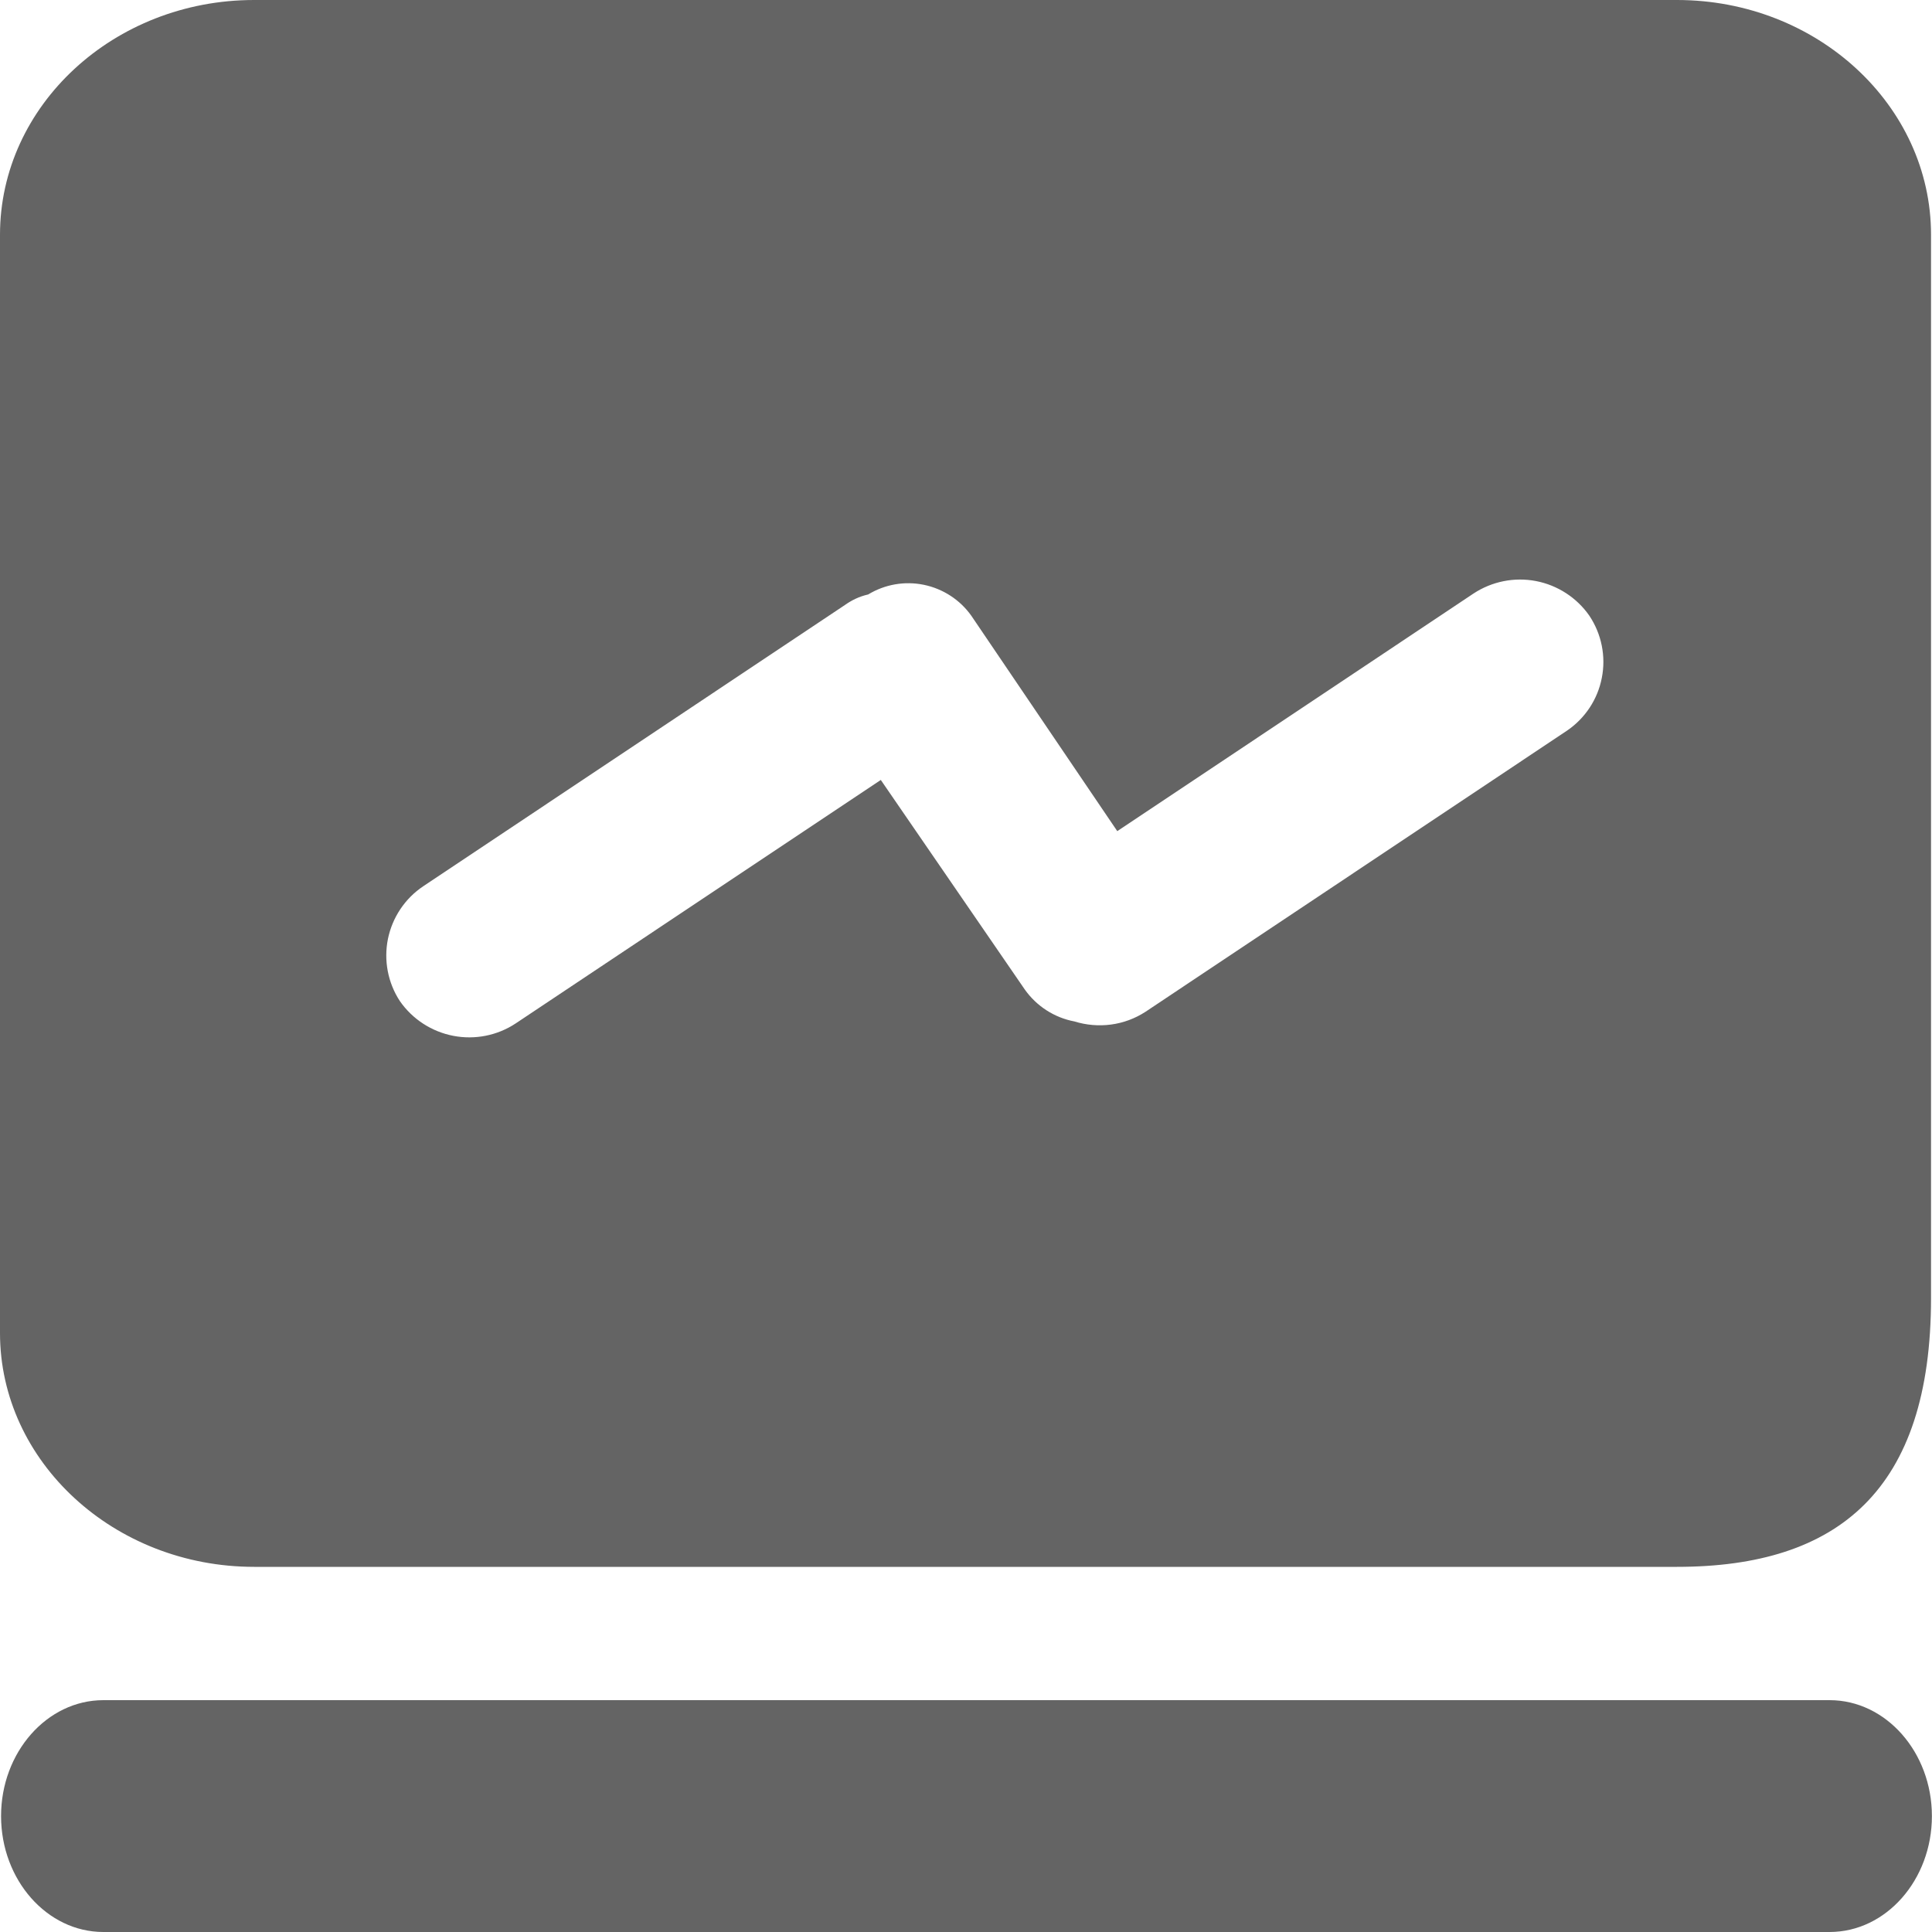 <svg xmlns="http://www.w3.org/2000/svg" width="20" height="20" viewBox="0 0 20 20" fill="none">
<g id="Frame" clip-path="url(#clip0_365_29060)">
<path id="Vector" d="M18.941 17.6H1.07C0.486 17.6 0.011 18.14 0.011 18.8C0.011 19.46 0.486 20 1.07 20H18.94C19.524 20 19.999 19.46 19.999 18.8C19.999 18.14 19.524 17.6 18.94 17.6H18.941ZM2.631 16.22H17.36C19.03 16.22 19.99 15.425 19.99 13.437V2.43C19.99 1.09 18.81 0 17.36 0H2.63C1.181 0 0 1.09 0 2.43V13.8C0 15.13 1.18 16.22 2.631 16.22ZM4.382 9.174L8.745 6.264C8.815 6.214 8.896 6.174 8.987 6.154C9.16 6.049 9.366 6.013 9.564 6.054C9.762 6.095 9.938 6.209 10.055 6.374L11.566 8.604L15.254 6.144C15.444 6.019 15.676 5.972 15.9 6.015C16.124 6.058 16.323 6.187 16.453 6.374C16.579 6.563 16.626 6.794 16.582 7.017C16.539 7.24 16.409 7.436 16.221 7.564L11.858 10.474C11.75 10.544 11.629 10.589 11.502 10.606C11.375 10.623 11.245 10.612 11.123 10.574C10.915 10.535 10.731 10.416 10.609 10.244L9.118 8.074L5.339 10.594C5.149 10.72 4.917 10.766 4.693 10.723C4.469 10.68 4.27 10.551 4.14 10.364C4.015 10.174 3.971 9.942 4.016 9.719C4.062 9.496 4.193 9.3 4.382 9.174Z" fill="#646464"/>
</g>
<defs>
<clipPath id="clip0_365_29060">
<rect width="20" height="20" fill="white"/>
</clipPath>
</defs>
</svg>

